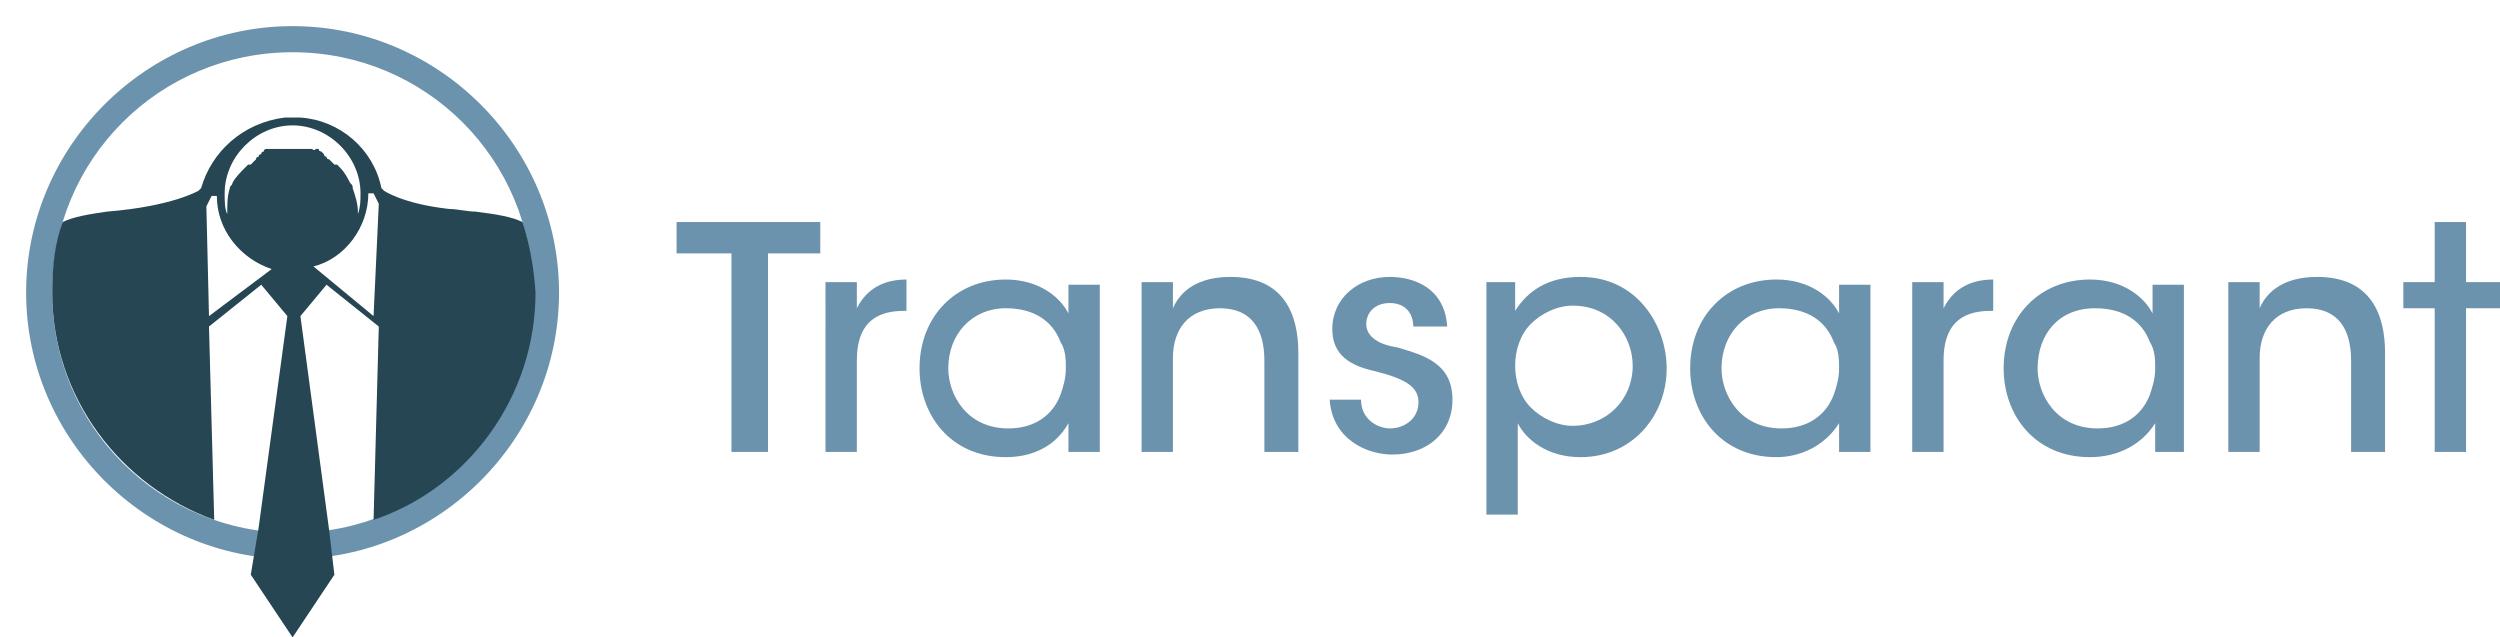 <?xml version="1.0" encoding="utf-8"?>
<!-- Generator: Adobe Illustrator 18.0.0, SVG Export Plug-In . SVG Version: 6.00 Build 0)  -->
<!DOCTYPE svg PUBLIC "-//W3C//DTD SVG 1.1//EN" "http://www.w3.org/Graphics/SVG/1.1/DTD/svg11.dtd">
<svg version="1.1" id="Layer_1" xmlns="http://www.w3.org/2000/svg" xmlns:xlink="http://www.w3.org/1999/xlink" x="0px" y="0px"
	 viewBox="0 0 95.7 24.4" enable-background="new 0 0 95.7 24.4" xml:space="preserve">
<g>
	<g>
		<g>
			<g>
				<path fill="#6C93AD" d="M27.9,9.7h-2V8.5h5.5v1.2h-2v7.6h-1.4V9.7z"/>
				<path fill="#6C93AD" d="M31.6,10.8h1.2v1c0.4-0.8,1.1-1.1,1.9-1.1v1.2h-0.1c-1.2,0-1.8,0.6-1.8,1.9v3.5h-1.2V10.8z"/>
				<path fill="#6C93AD" d="M42.1,17.3h-1.2v-1.1c-0.5,0.9-1.4,1.3-2.4,1.3c-2.1,0-3.3-1.6-3.3-3.4c0-2,1.4-3.4,3.3-3.4
					c1.3,0,2.1,0.7,2.4,1.3v-1.1h1.2V17.3z M36.3,14.1c0,1,0.7,2.3,2.3,2.3c1,0,1.7-0.5,2-1.3c0.1-0.3,0.2-0.6,0.2-1
					c0-0.3,0-0.7-0.2-1c-0.3-0.8-1-1.3-2.1-1.3C37.2,11.8,36.3,12.8,36.3,14.1L36.3,14.1z"/>
				<path fill="#6C93AD" d="M43.7,10.8h1.2v1c0.3-0.7,1-1.2,2.2-1.2c2.1,0,2.6,1.5,2.6,2.9v3.8h-1.3v-3.5c0-1.2-0.5-2-1.7-2
					c-1.2,0-1.8,0.8-1.8,1.9v3.6h-1.2V10.8z"/>
				<path fill="#6C93AD" d="M54.1,12.5c0-0.5-0.3-0.9-0.9-0.9c-0.6,0-0.9,0.4-0.9,0.8c0,0.5,0.5,0.8,1.2,0.9c1,0.3,2.1,0.6,2.1,2
					c0,1.3-1,2.1-2.3,2.1c-1,0-2.3-0.6-2.4-2.1h1.2c0,0.8,0.7,1.1,1.1,1.1c0.6,0,1.1-0.4,1.1-1c0-0.6-0.5-0.9-1.7-1.2
					C51.7,14,51,13.6,51,12.6c0-1.2,1-2,2.2-2c0.9,0,2.1,0.4,2.2,1.9H54.1z"/>
				<path fill="#6C93AD" d="M56.8,10.8H58v1.1c0.5-0.8,1.3-1.3,2.5-1.3c2.2,0,3.3,1.9,3.3,3.5c0,1.8-1.3,3.4-3.3,3.4
					c-1.3,0-2.1-0.7-2.4-1.3v1.1v2.4h-1.2V10.8z M62.5,14c0-1.1-0.8-2.3-2.3-2.3c-0.6,0-1.2,0.3-1.6,0.7c-0.4,0.4-0.6,1-0.6,1.6
					c0,0.6,0.2,1.2,0.6,1.6c0.4,0.4,1,0.7,1.6,0.7C61.5,16.3,62.5,15.3,62.5,14L62.5,14z"/>
				<path fill="#6C93AD" d="M71.6,17.3h-1.2v-1.1C69.9,17,69,17.5,68,17.5c-2.1,0-3.3-1.6-3.3-3.4c0-2,1.4-3.4,3.3-3.4
					c1.3,0,2.1,0.7,2.4,1.3v-1.1h1.2V17.3z M65.9,14.1c0,1,0.7,2.3,2.3,2.3c1,0,1.7-0.5,2-1.3c0.1-0.3,0.2-0.6,0.2-1
					c0-0.3,0-0.7-0.2-1c-0.3-0.8-1-1.3-2.1-1.3C66.8,11.8,65.9,12.8,65.9,14.1L65.9,14.1z"/>
				<path fill="#6C93AD" d="M73.2,10.8h1.2v1c0.4-0.8,1.1-1.1,1.9-1.1v1.2h-0.1c-1.2,0-1.8,0.6-1.8,1.9v3.5h-1.2V10.8z"/>
				<path fill="#6C93AD" d="M83.7,17.3h-1.2v-1.1C82,17,81.1,17.5,80,17.5c-2.1,0-3.3-1.6-3.3-3.4c0-2,1.4-3.4,3.3-3.4
					c1.3,0,2.1,0.7,2.4,1.3v-1.1h1.2V17.3z M78,14.1c0,1,0.7,2.3,2.3,2.3c1,0,1.7-0.5,2-1.3c0.1-0.3,0.2-0.6,0.2-1
					c0-0.3,0-0.7-0.2-1c-0.3-0.8-1-1.3-2.1-1.3C78.8,11.8,78,12.8,78,14.1L78,14.1z"/>
				<path fill="#6C93AD" d="M85.3,10.8h1.2v1c0.3-0.7,1-1.2,2.2-1.2c2.1,0,2.6,1.5,2.6,2.9v3.8H90v-3.5c0-1.2-0.5-2-1.7-2
					c-1.2,0-1.8,0.8-1.8,1.9v3.6h-1.2V10.8z"/>
				<path fill="#6C93AD" d="M93.2,11.8H92v-1h1.2V8.5h1.2v2.3h1.3v1h-1.3v5.5h-1.2V11.8z"/>
			</g>
		</g>
	</g>
	<g>
		<path fill="#6C93AD" d="M11.2,1C5.6,1,1,5.6,1,11.2c0,5.6,4.6,10.2,10.2,10.2c5.6,0,10.2-4.6,10.2-10.2C21.4,5.6,16.8,1,11.2,1z
			 M11.2,20.4c-5.1,0-9.2-4.1-9.2-9.2C2,6.1,6.1,2,11.2,2c5.1,0,9.2,4.1,9.2,9.2C20.4,16.3,16.3,20.4,11.2,20.4z"/>
		<path fill="#264653" d="M20,8.5c-0.4-0.2-1-0.3-1.8-0.4c-0.3,0-0.7-0.1-1-0.1c-1.8-0.2-2.5-0.7-2.5-0.7l-0.1-0.1l0,0
			c-0.3-1.5-1.6-2.6-3.1-2.7c-0.1,0-0.2,0-0.3,0c-0.1,0-0.2,0-0.3,0C9.3,4.7,8.1,5.8,7.7,7.2l0,0L7.6,7.3c0,0-1,0.6-3.5,0.8
			C3.4,8.2,2.8,8.3,2.4,8.5C2.1,9.3,2,10.2,2,11.2c0,4,2.6,7.4,6.2,8.7L8,12.5l2-1.6l1,1.2l-1.1,8.1c0,0,0,0,0,0L9.6,22h0l1.6,2.4
			l1.6-2.4l-0.2-1.7c0,0,0,0,0,0l-1.1-8.2l1-1.2l2,1.6l-0.2,7.4c3.6-1.2,6.2-4.7,6.2-8.7C20.4,9.6,20,8.5,20,8.5z M8,12.1L7.9,7.9
			l0.2-0.4h0.2c0,1.3,0.9,2.4,2.1,2.8L8,12.1z M11.9,5.7c0,0-0.1,0-0.1,0c0,0-0.1,0-0.1,0c-0.1,0-0.1,0-0.2,0c0,0,0,0-0.1,0
			c-0.1,0-0.2,0-0.2,0c-0.1,0-0.2,0-0.2,0c0,0-0.1,0-0.1,0c-0.1,0-0.1,0-0.2,0c0,0-0.1,0-0.1,0c0,0-0.1,0-0.1,0c0,0-0.1,0-0.1,0
			c0,0-0.1,0-0.1,0c0,0-0.1,0-0.1,0c0,0-0.1,0-0.1,0.1c0,0-0.1,0-0.1,0.1c0,0-0.1,0-0.1,0.1c0,0-0.1,0-0.1,0.1c0,0,0,0-0.1,0.1
			c0,0-0.1,0.1-0.1,0.1c0,0,0,0-0.1,0c0,0-0.1,0.1-0.1,0.1c0,0,0,0,0,0C9.2,6.6,9,6.8,8.9,7c0,0,0,0,0,0c0,0.1-0.1,0.1-0.1,0.2
			c0,0,0,0,0,0C8.7,7.5,8.7,7.8,8.7,8.1c0,0,0,0.1,0,0.1C8.6,8,8.6,7.7,8.6,7.4c0-1.4,1.2-2.6,2.6-2.6c1.4,0,2.6,1.2,2.6,2.6
			c0,0.3,0,0.5-0.1,0.8c0,0,0-0.1,0-0.1c0-0.3-0.1-0.6-0.2-0.9c0,0,0,0,0,0c0-0.1,0-0.1-0.1-0.2c0,0,0,0,0,0
			c-0.1-0.2-0.2-0.4-0.4-0.6c0,0,0,0,0,0c0,0-0.1-0.1-0.1-0.1c0,0,0,0-0.1,0c0,0-0.1-0.1-0.1-0.1c0,0,0,0-0.1-0.1c0,0-0.1,0-0.1-0.1
			c0,0-0.1,0-0.1-0.1c0,0-0.1-0.1-0.1-0.1c0,0-0.1,0-0.1-0.1c0,0-0.1,0-0.1,0C12,5.8,12,5.7,11.9,5.7C11.9,5.7,11.9,5.7,11.9,5.7z
			 M14.3,12.1L12,10.2c1.2-0.3,2.1-1.5,2.1-2.8h0.2l0.2,0.4L14.3,12.1z"/>
	</g>
</g>
</svg>

